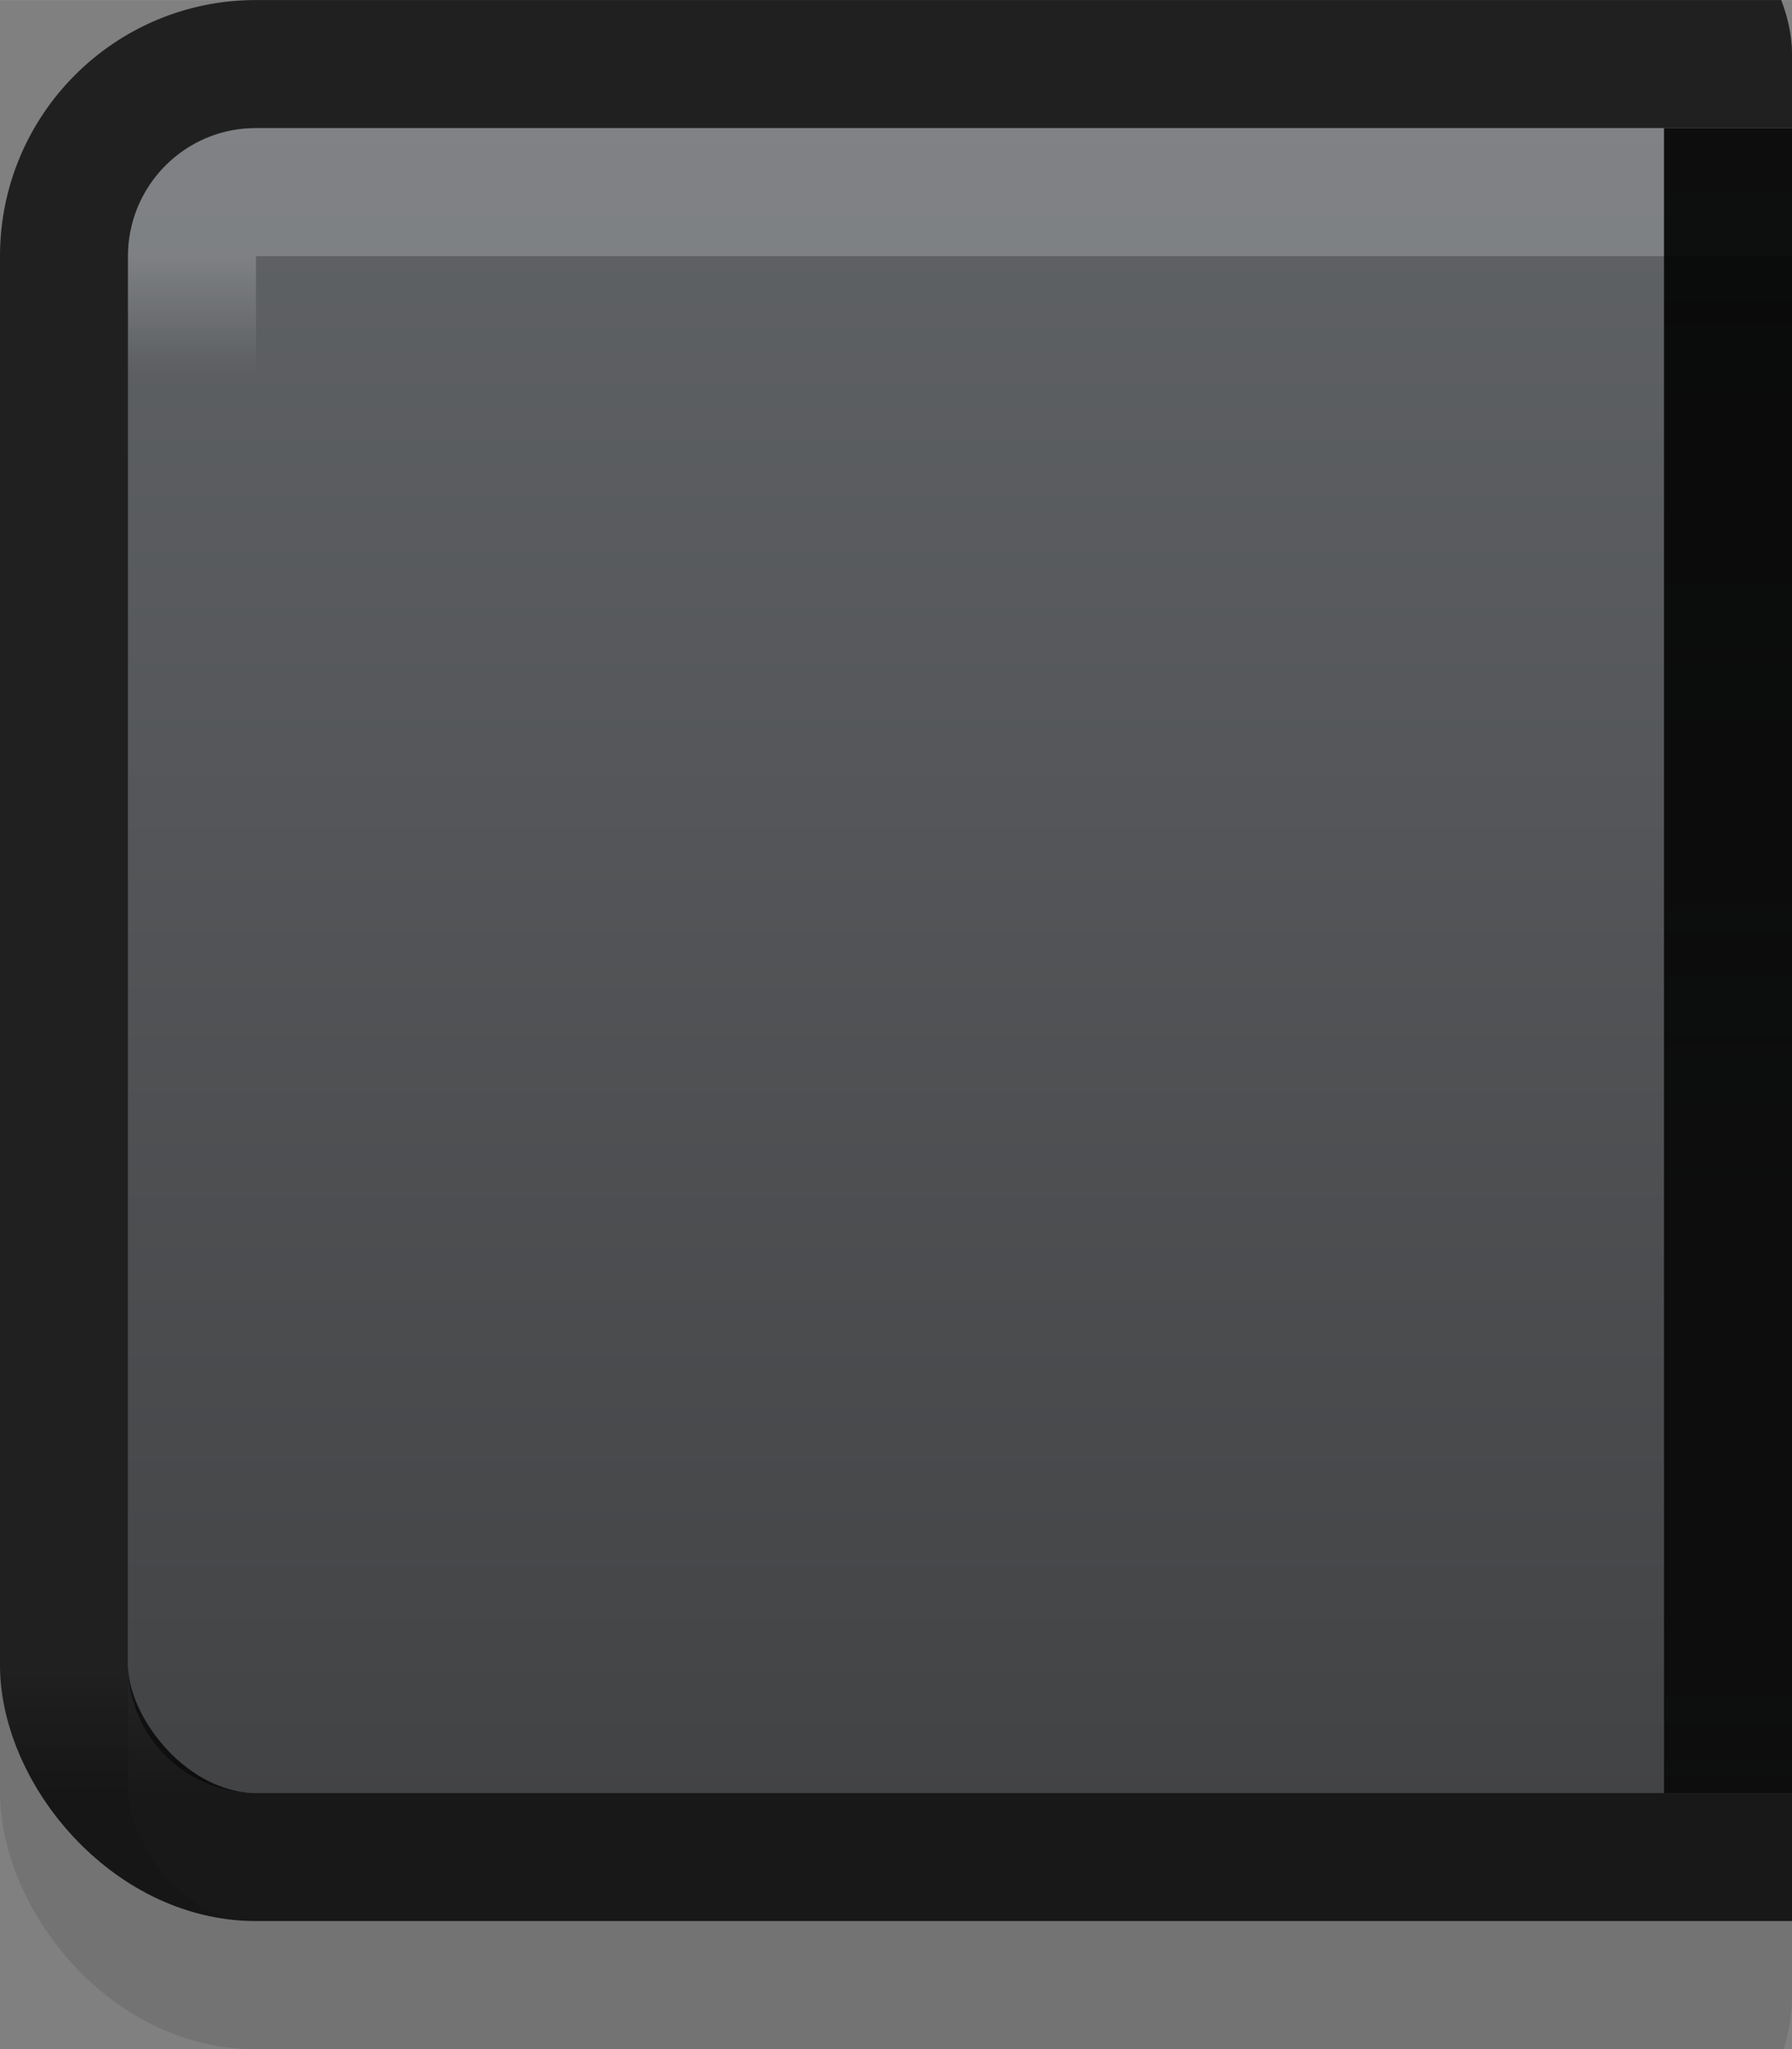 <svg xmlns="http://www.w3.org/2000/svg" xmlns:svg="http://www.w3.org/2000/svg" xmlns:xlink="http://www.w3.org/1999/xlink" id="svg4609" width="14.933" height="17.067" version="1.1" viewBox="0 0 14 16"><rect x="0" y="0" width="14" height="16" fill="#808080" stroke="none"/><defs id="defs4611"><clipPath id="clipPath3009-8" clipPathUnits="userSpaceOnUse"><rect id="rect3011-0" width="16" height="18" x="-2" y="-1" fill="#2bff02" fill-opacity=".54" stroke="#000" stroke-dasharray="none" stroke-miterlimit="4" stroke-opacity="1" stroke-width="0" ry="1.424"/></clipPath><linearGradient id="linearGradient4559"><stop id="stop4561" offset="0" stop-color="#000" stop-opacity=".8"/><stop id="stop4563" offset="1" stop-color="#000" stop-opacity=".9"/></linearGradient><linearGradient id="linearGradient3837"><stop id="stop3839" offset="0" stop-color="#fff" stop-opacity="1"/><stop id="stop3781" offset=".083" stop-color="#fff" stop-opacity="0"/><stop id="stop3783" offset=".909" stop-color="#0b0b0b" stop-opacity="0"/><stop id="stop3841" offset="1" stop-color="#000" stop-opacity=".027"/></linearGradient><linearGradient id="linearGradient3778-5-2-3-1" x1="8" x2="8" y1="1" y2="14" gradientTransform="translate(639,627)" gradientUnits="userSpaceOnUse" xlink:href="#linearGradient3793"/><linearGradient id="linearGradient3793"><stop id="stop3795" offset="0" stop-color="#5c5f63" stop-opacity="1"/><stop id="stop3797" offset="1" stop-color="#3b3c3e" stop-opacity="1"/></linearGradient><clipPath id="clipPath3009-8-8" clipPathUnits="userSpaceOnUse"><rect id="rect3011-0-0" width="16" height="18" x="-2" y="-1" fill="#2bff02" fill-opacity=".54" stroke="#000" stroke-dasharray="none" stroke-miterlimit="4" stroke-opacity="1" stroke-width="0" ry="1.424"/></clipPath><linearGradient id="linearGradient4204" x1="12" x2="12" y1="14" y2="1" gradientTransform="translate(2,0)" gradientUnits="userSpaceOnUse" xlink:href="#linearGradient4559"/><linearGradient id="linearGradient4215" x1="8" x2="8" y1="13" y2="14" gradientUnits="userSpaceOnUse" xlink:href="#linearGradient4559"/><linearGradient id="linearGradient4217" x1="8" x2="8" y1="2" y2="13" gradientUnits="userSpaceOnUse" xlink:href="#linearGradient3837"/><linearGradient id="linearGradient4219" x1="14" x2="14" y1="14" y2="1" gradientUnits="userSpaceOnUse" xlink:href="#linearGradient4559"/><linearGradient id="linearGradient4221" x1="12" x2="12" y1="14" y2="1" gradientTransform="translate(2,0)" gradientUnits="userSpaceOnUse" xlink:href="#linearGradient4559"/></defs><g id="layer1" transform="translate(-295,-515.362)"><g id="g4549-5" transform="translate(-344,-111.638)"><path id="rect3770-5-0-7-8" fill="url(#linearGradient3778-5-2-3-1)" fill-opacity="1" stroke="#000" stroke-dasharray="none" stroke-dashoffset="0" stroke-linejoin="round" stroke-miterlimit="4" stroke-opacity="1" stroke-width="0" d="M 641,628 653,628 l 0,13 -12,0 c -0.554,0 -1,-0.446 -1,-1 l 0,-11 c 0,-0.554 0.446,-1 1,-1 z" opacity=".903"/><g id="g4340-6" transform="translate(5,-10)"><g id="left-button-normal-border-dark-1" transform="translate(634,637)"><g id="g2996-6-6" clip-path="url(#clipPath3009-8-8)"><rect id="rect3779-2-4-8" width="15" height="15" x=".5" y=".5" fill="none" stroke="#000" stroke-dasharray="none" stroke-miterlimit="4" stroke-opacity="1" stroke-width="1" opacity=".1" rx="1.487" ry="1.513"/><rect id="rect17861-69-4" width="15" height="14" x=".5" y=".5" fill="none" stroke="url(#linearGradient4215)" stroke-dasharray="none" stroke-miterlimit="4" stroke-opacity="1" stroke-width="1" color="#000" display="inline" enable-background="accumulate" opacity=".9" overflow="visible" rx="1.5" ry="1.5" visibility="visible" style="marker:none"/><rect id="rect17861-6-14-3" width="13" height="12" x="1.5" y="1.5" fill="none" stroke="url(#linearGradient4217)" stroke-dasharray="none" stroke-miterlimit="4" stroke-opacity="1" stroke-width="1" color="#000" display="inline" enable-background="accumulate" opacity=".2" overflow="visible" rx=".495" ry=".5" visibility="visible" style="marker:none"/></g><rect id="rect3015-2-0-0" width="1" height="13" x="13" y="1" fill="url(#linearGradient4219)" fill-opacity="1" stroke="url(#linearGradient4221)" stroke-dasharray="none" stroke-miterlimit="4" stroke-opacity="1" stroke-width="0" ry="0"/></g></g></g></g></svg>